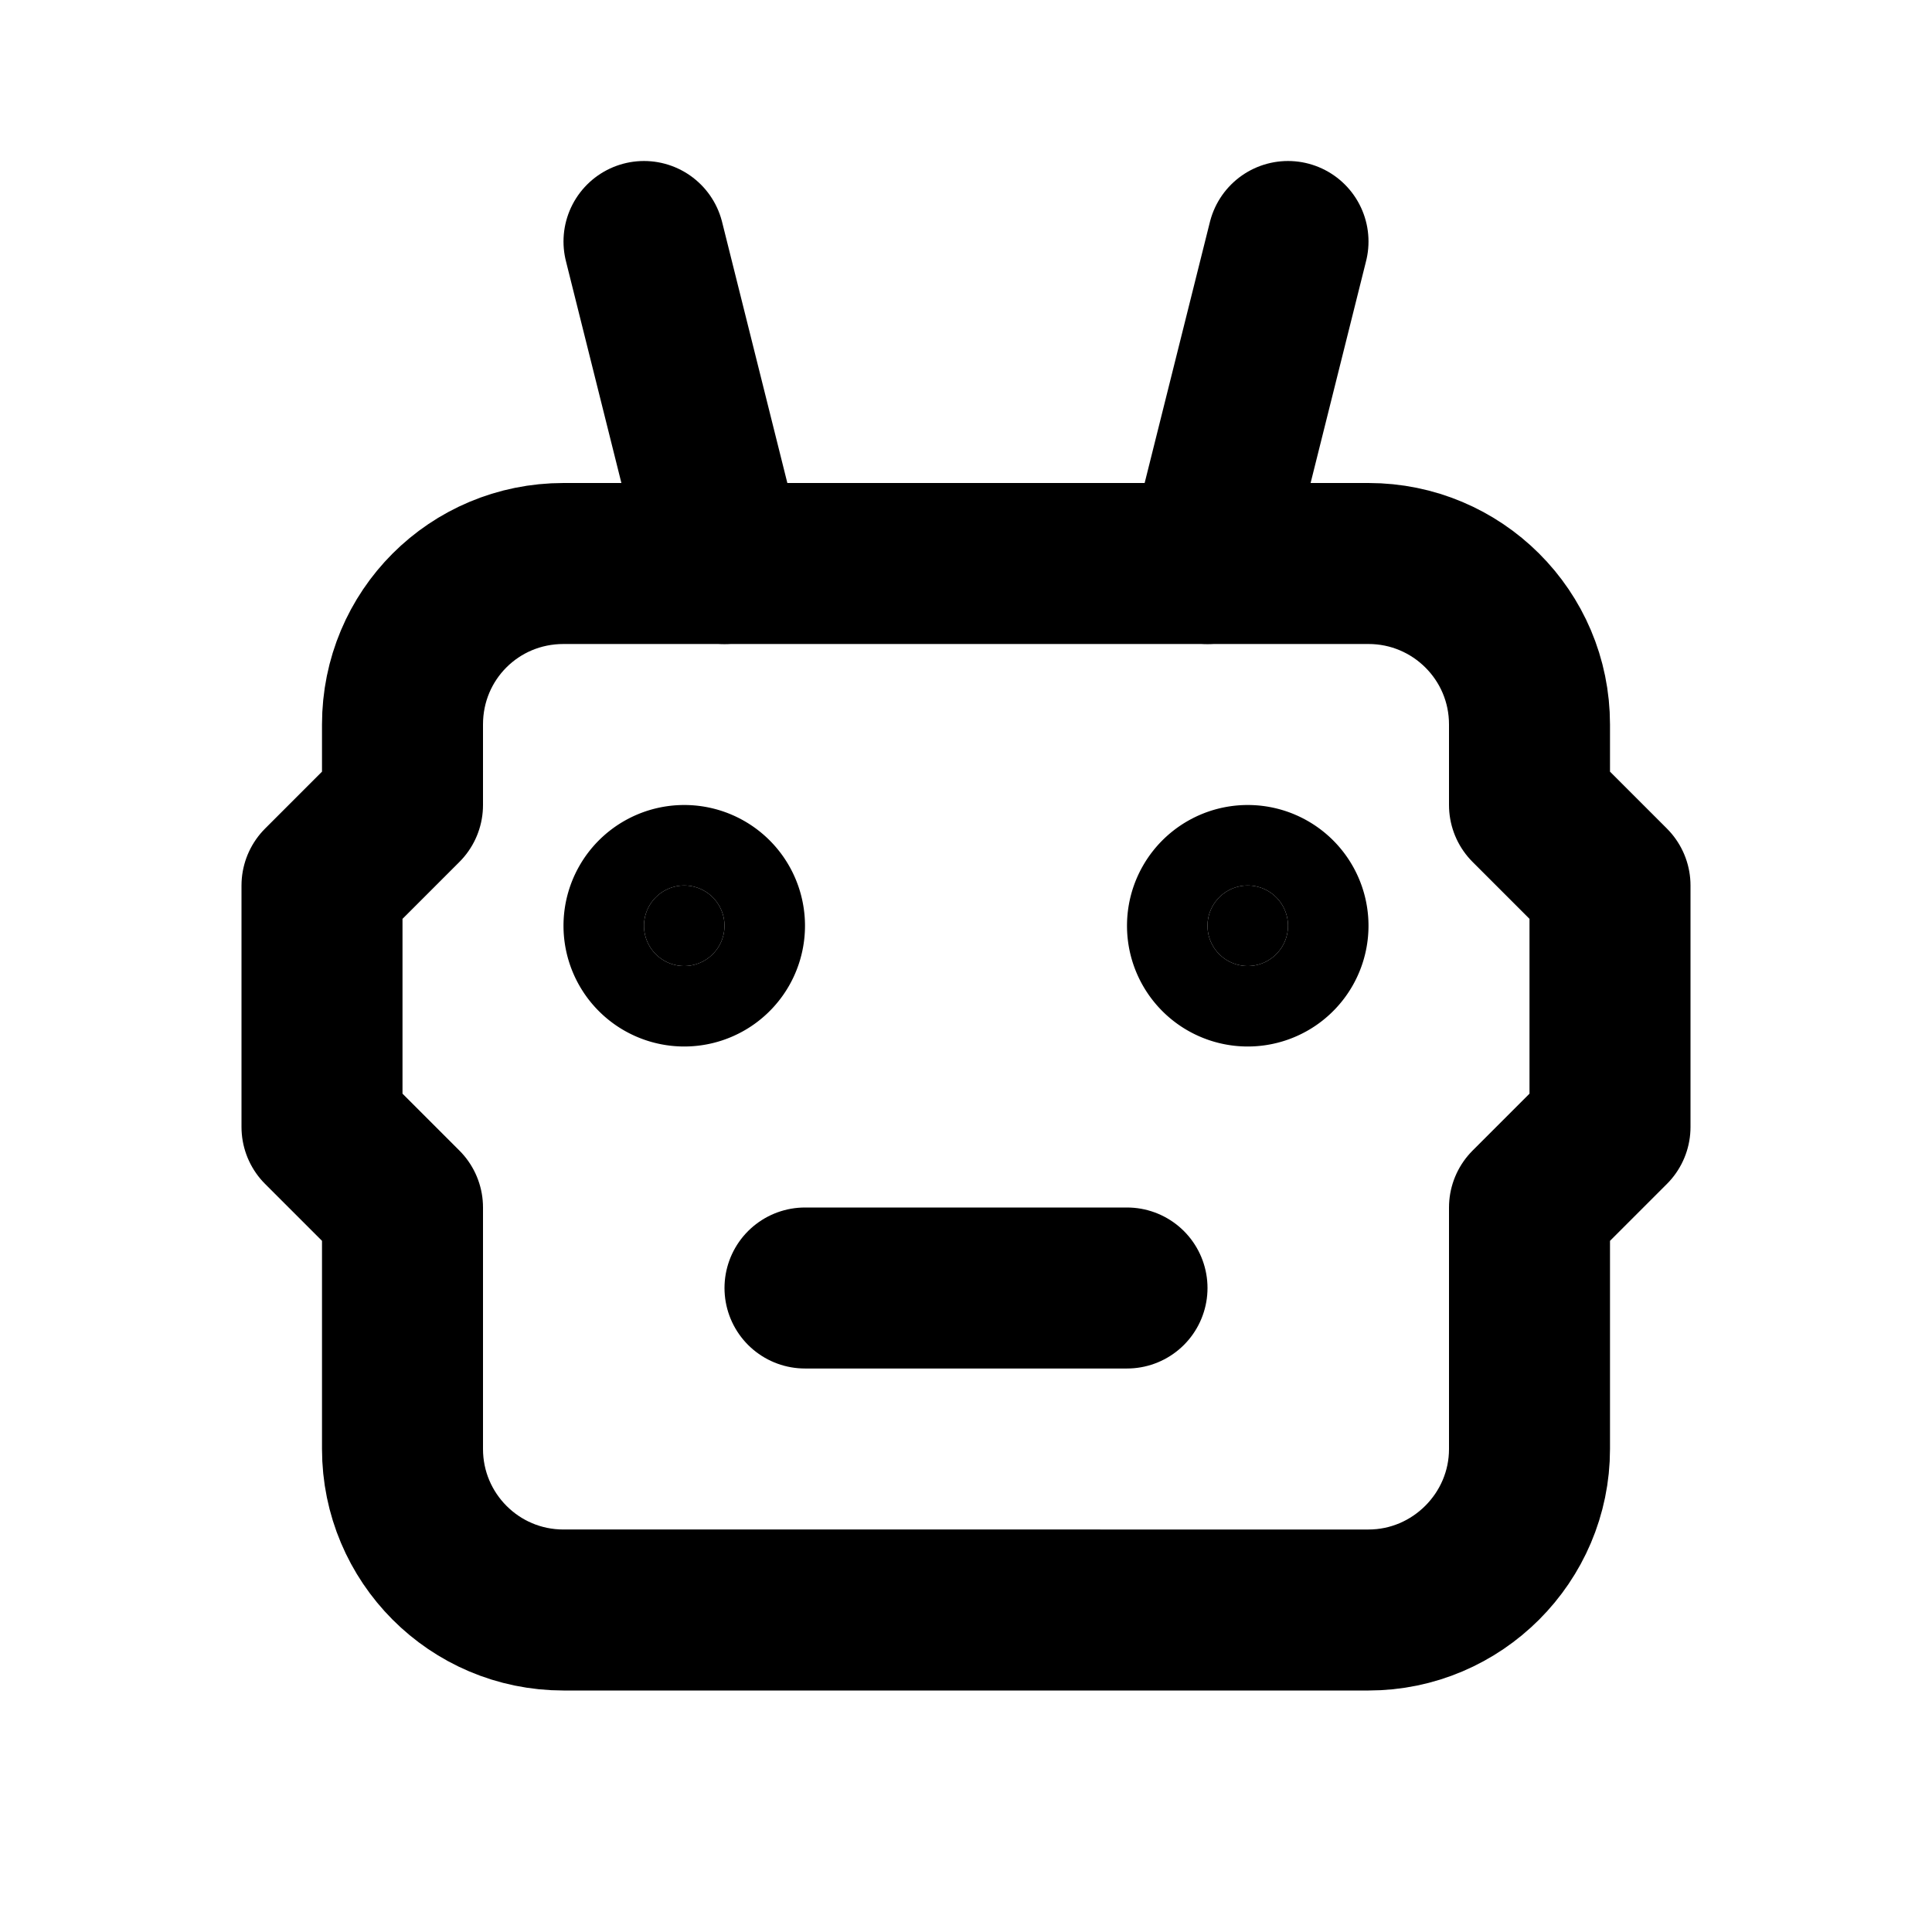 <svg viewBox="0 0 24 24" xmlns="http://www.w3.org/2000/svg"><g fill="none"><path d="M0 0h24v24H0Z"/><g stroke-linecap="round" stroke-width="2" stroke="#000" fill="none" stroke-linejoin="round"><path d="M7 7h10v0c1.1 0 2 .89 2 2v1l1 1v3l-1 1v3 0c0 1.1-.9 2-2 2H7v0c-1.11 0-2-.9-2-2v-3l-1-1v-3l1-1V9v0c0-1.11.89-2 2-2Z"/><path d="M10 16h4"/></g></g><g stroke-linecap="round" stroke-width="2" stroke="#000" stroke-linejoin="round"><path d="M8.5 11a.5.5 0 1 0 0 1 .5.5 0 1 0 0-1Z"/><path d="M15.5 11a.5.5 0 1 0 0 1 .5.5 0 1 0 0-1Z"/><g fill="none"><path d="M9 7L8 3"/><path d="M15 7l1-4"/></g></g></svg>